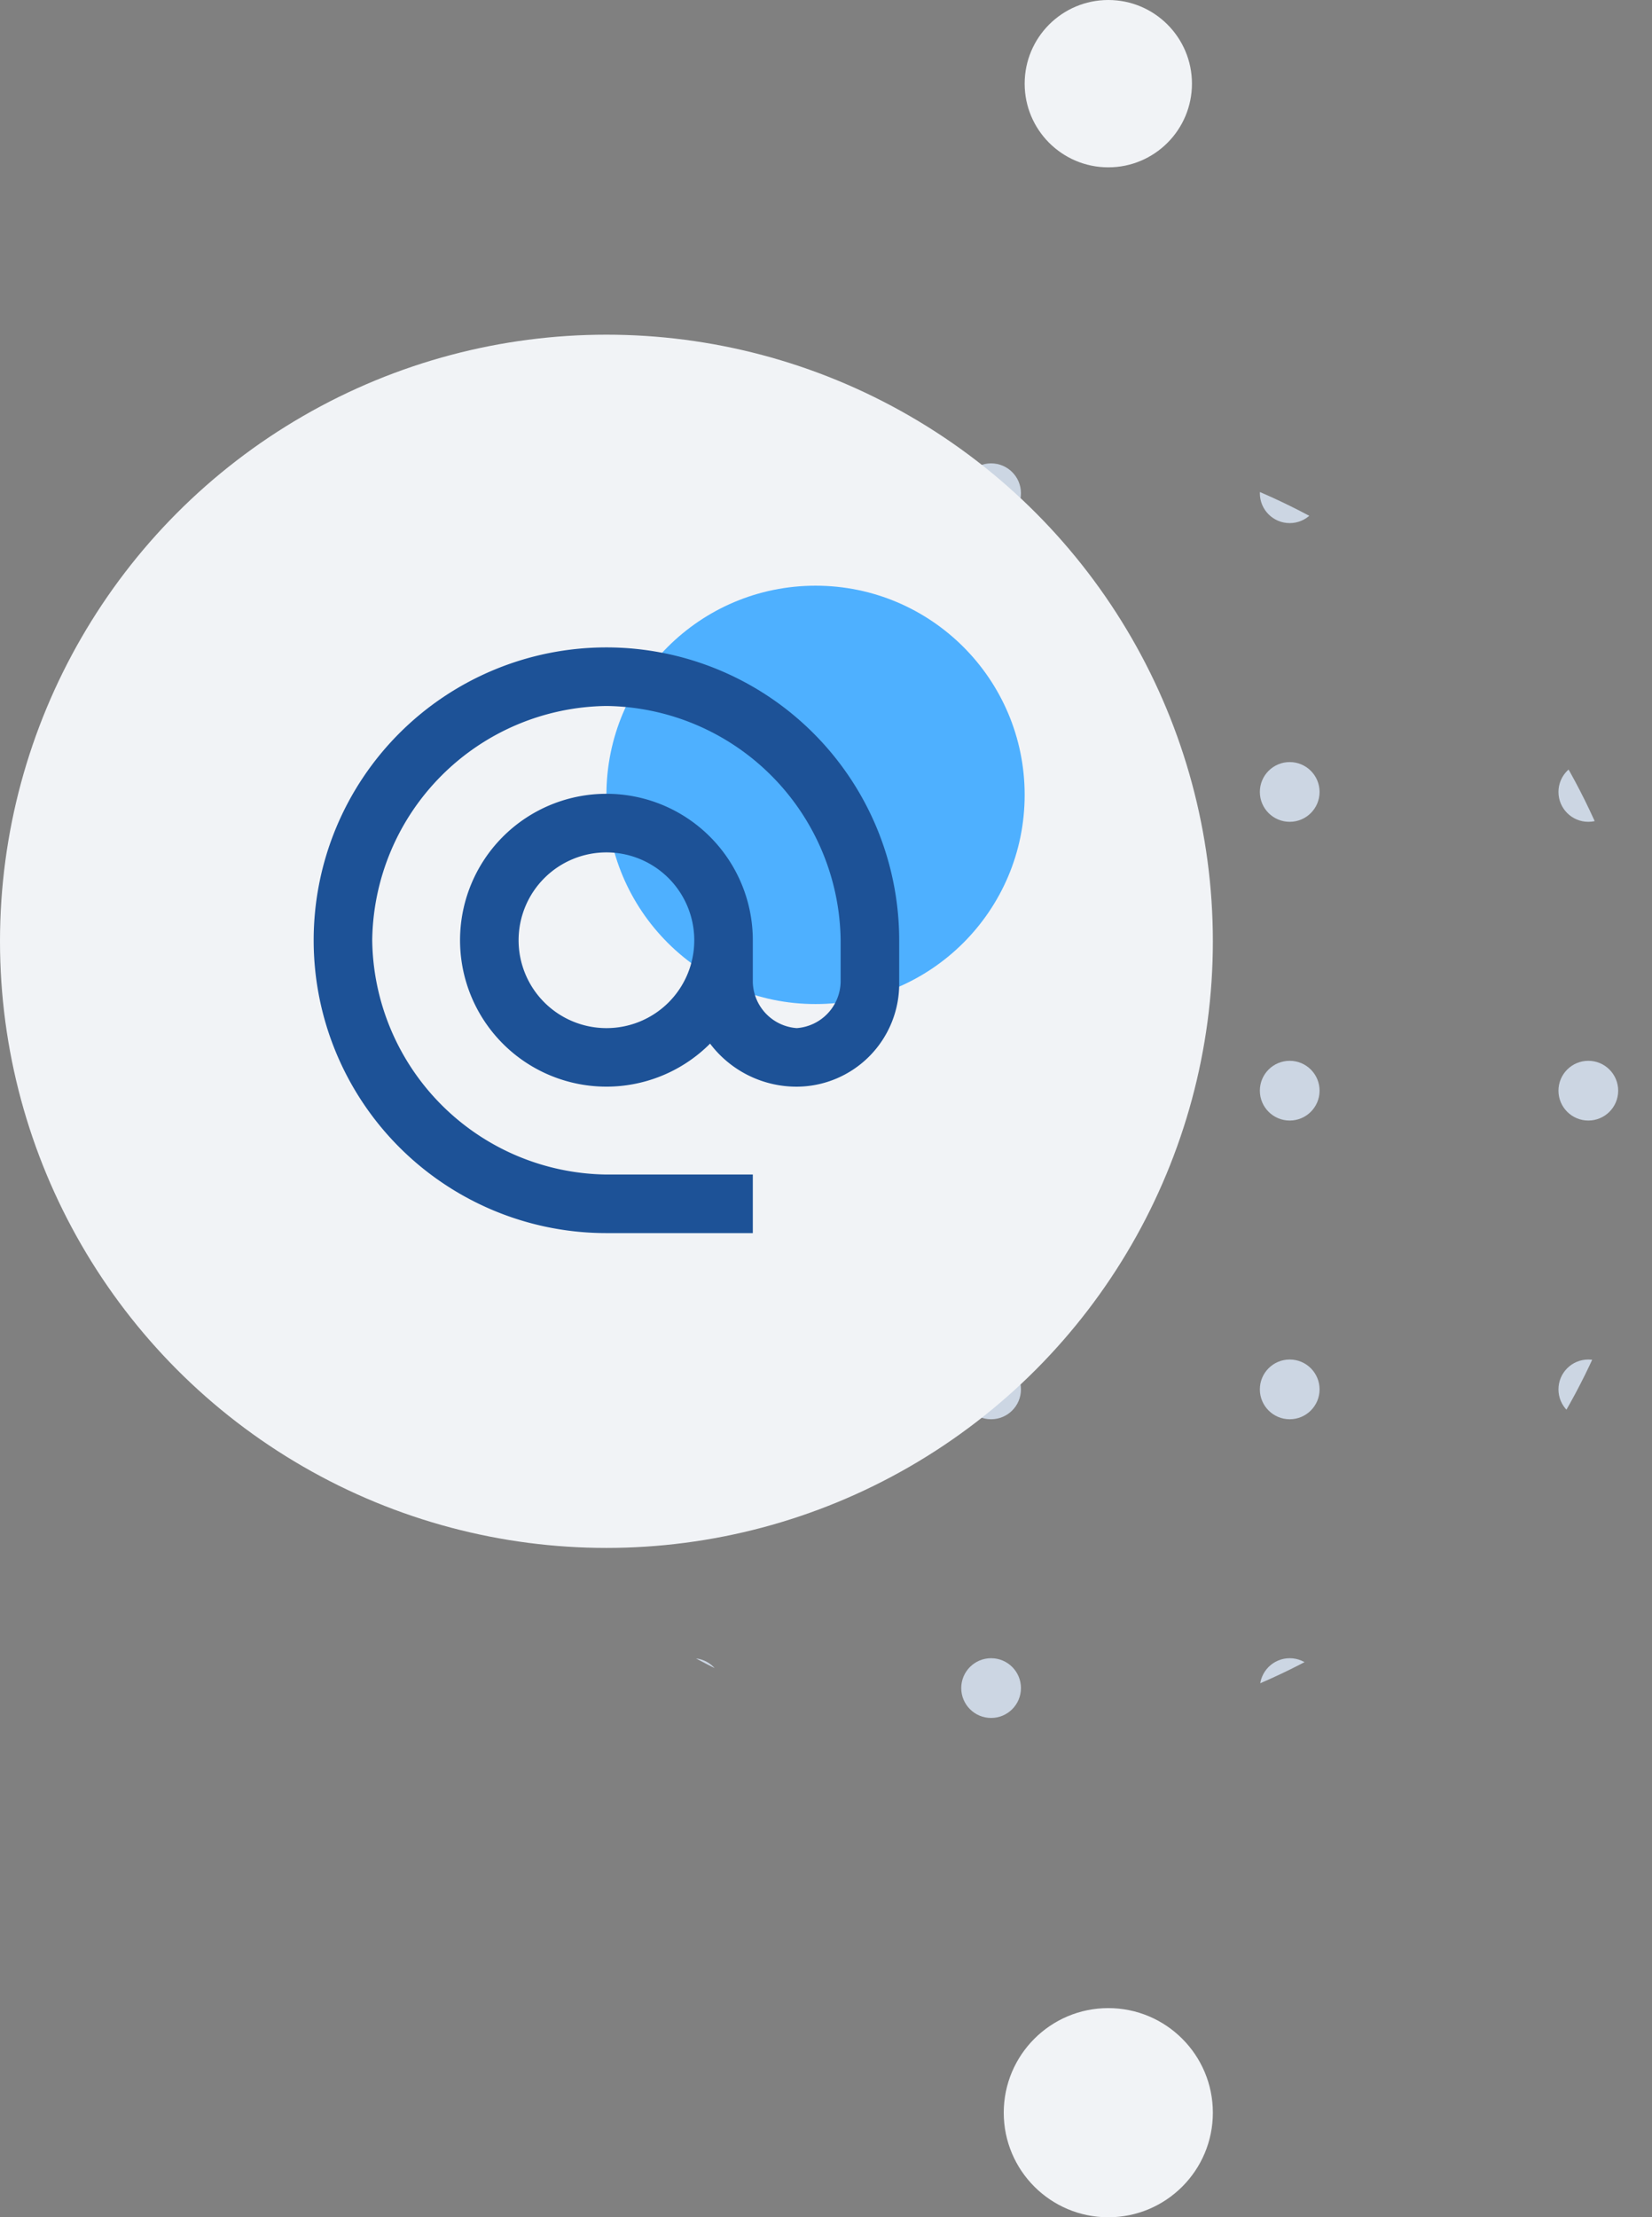 <svg id="titan_light" xmlns="http://www.w3.org/2000/svg" xmlns:xlink="http://www.w3.org/1999/xlink" width="79" height="106" viewBox="0 0 79 106">
  <rect x="0" y="0" width="79" height="106" fill="#808080" stroke="none"/>
  <defs>
    <clipPath id="clip-path">
      <circle id="Elipse_1185" data-name="Elipse 1185" cx="31" cy="31" r="31" fill="#fff"/>
    </clipPath>
  </defs>
  <g id="Grupo_de_máscara_39720" data-name="Grupo de máscara 39720" transform="translate(17 21)" clip-path="url(#clip-path)">
    <g id="Grupo_36317" data-name="Grupo 36317" transform="translate(-56.714 -27.408)">
      <circle id="Elipse_1062" data-name="Elipse 1062" cx="1.428" cy="1.428" r="1.428" fill="#ccd6e3"/>
      <circle id="Elipse_1062-2" data-name="Elipse 1062" cx="1.428" cy="1.428" r="1.428" transform="translate(14.28)" fill="#ccd6e3"/>
      <circle id="Elipse_1062-3" data-name="Elipse 1062" cx="1.428" cy="1.428" r="1.428" transform="translate(28.56)" fill="#ccd6e3"/>
      <circle id="Elipse_1062-4" data-name="Elipse 1062" cx="1.428" cy="1.428" r="1.428" transform="translate(42.84)" fill="#ccd6e3"/>
      <circle id="Elipse_1062-5" data-name="Elipse 1062" cx="1.428" cy="1.428" r="1.428" transform="translate(57.121)" fill="#ccd6e3"/>
      <circle id="Elipse_1062-6" data-name="Elipse 1062" cx="1.428" cy="1.428" r="1.428" transform="translate(71.401)" fill="#ccd6e3"/>
      <circle id="Elipse_1062-7" data-name="Elipse 1062" cx="1.428" cy="1.428" r="1.428" transform="translate(85.681)" fill="#ccd6e3"/>
      <circle id="Elipse_1062-8" data-name="Elipse 1062" cx="1.428" cy="1.428" r="1.428" transform="translate(99.961)" fill="#ccd6e3"/>
      <circle id="Elipse_1062-9" data-name="Elipse 1062" cx="1.428" cy="1.428" r="1.428" transform="translate(114.241)" fill="#ccd6e3"/>
      <circle id="Elipse_1062-10" data-name="Elipse 1062" cx="1.428" cy="1.428" r="1.428" transform="translate(0 14.28)" fill="#ccd6e3"/>
      <circle id="Elipse_1062-11" data-name="Elipse 1062" cx="1.428" cy="1.428" r="1.428" transform="translate(14.28 14.28)" fill="#ccd6e3"/>
      <circle id="Elipse_1062-12" data-name="Elipse 1062" cx="1.428" cy="1.428" r="1.428" transform="translate(28.56 14.28)" fill="#ccd6e3"/>
      <circle id="Elipse_1062-13" data-name="Elipse 1062" cx="1.428" cy="1.428" r="1.428" transform="translate(42.84 14.28)" fill="#ccd6e3"/>
      <circle id="Elipse_1062-14" data-name="Elipse 1062" cx="1.428" cy="1.428" r="1.428" transform="translate(57.121 14.28)" fill="#ccd6e3"/>
      <circle id="Elipse_1062-15" data-name="Elipse 1062" cx="1.428" cy="1.428" r="1.428" transform="translate(71.401 14.28)" fill="#ccd6e3"/>
      <circle id="Elipse_1062-16" data-name="Elipse 1062" cx="1.428" cy="1.428" r="1.428" transform="translate(85.681 14.28)" fill="#ccd6e3"/>
      <circle id="Elipse_1062-17" data-name="Elipse 1062" cx="1.428" cy="1.428" r="1.428" transform="translate(99.961 14.28)" fill="#ccd6e3"/>
      <circle id="Elipse_1062-18" data-name="Elipse 1062" cx="1.428" cy="1.428" r="1.428" transform="translate(114.241 14.28)" fill="#ccd6e3"/>
      <circle id="Elipse_1062-19" data-name="Elipse 1062" cx="1.428" cy="1.428" r="1.428" transform="translate(0 28.56)" fill="#ccd6e3"/>
      <circle id="Elipse_1062-20" data-name="Elipse 1062" cx="1.428" cy="1.428" r="1.428" transform="translate(14.28 28.56)" fill="#ccd6e3"/>
      <circle id="Elipse_1062-21" data-name="Elipse 1062" cx="1.428" cy="1.428" r="1.428" transform="translate(28.56 28.56)" fill="#ccd6e3"/>
      <circle id="Elipse_1062-22" data-name="Elipse 1062" cx="1.428" cy="1.428" r="1.428" transform="translate(42.84 28.56)" fill="#ccd6e3"/>
      <circle id="Elipse_1062-23" data-name="Elipse 1062" cx="1.428" cy="1.428" r="1.428" transform="translate(57.121 28.56)" fill="#ccd6e3"/>
      <circle id="Elipse_1062-24" data-name="Elipse 1062" cx="1.428" cy="1.428" r="1.428" transform="translate(71.401 28.56)" fill="#ccd6e3"/>
      <circle id="Elipse_1062-25" data-name="Elipse 1062" cx="1.428" cy="1.428" r="1.428" transform="translate(85.681 28.56)" fill="#ccd6e3"/>
      <circle id="Elipse_1062-26" data-name="Elipse 1062" cx="1.428" cy="1.428" r="1.428" transform="translate(99.961 28.56)" fill="#ccd6e3"/>
      <circle id="Elipse_1062-27" data-name="Elipse 1062" cx="1.428" cy="1.428" r="1.428" transform="translate(114.241 28.56)" fill="#ccd6e3"/>
      <circle id="Elipse_1062-28" data-name="Elipse 1062" cx="1.428" cy="1.428" r="1.428" transform="translate(128.521 28.56)" fill="#ccd6e3"/>
      <circle id="Elipse_1062-29" data-name="Elipse 1062" cx="1.428" cy="1.428" r="1.428" transform="translate(0 42.84)" fill="#ccd6e3"/>
      <circle id="Elipse_1062-30" data-name="Elipse 1062" cx="1.428" cy="1.428" r="1.428" transform="translate(14.28 42.84)" fill="#ccd6e3"/>
      <circle id="Elipse_1062-31" data-name="Elipse 1062" cx="1.428" cy="1.428" r="1.428" transform="translate(28.56 42.84)" fill="#ccd6e3"/>
      <circle id="Elipse_1062-32" data-name="Elipse 1062" cx="1.428" cy="1.428" r="1.428" transform="translate(42.84 42.84)" fill="#ccd6e3"/>
      <circle id="Elipse_1062-33" data-name="Elipse 1062" cx="1.428" cy="1.428" r="1.428" transform="translate(57.121 42.84)" fill="#ccd6e3"/>
      <circle id="Elipse_1062-34" data-name="Elipse 1062" cx="1.428" cy="1.428" r="1.428" transform="translate(71.401 42.84)" fill="#ccd6e3"/>
      <circle id="Elipse_1062-35" data-name="Elipse 1062" cx="1.428" cy="1.428" r="1.428" transform="translate(85.681 42.84)" fill="#ccd6e3"/>
      <circle id="Elipse_1062-36" data-name="Elipse 1062" cx="1.428" cy="1.428" r="1.428" transform="translate(99.961 42.84)" fill="#ccd6e3"/>
      <circle id="Elipse_1062-37" data-name="Elipse 1062" cx="1.428" cy="1.428" r="1.428" transform="translate(114.241 42.84)" fill="#ccd6e3"/>
      <circle id="Elipse_1062-38" data-name="Elipse 1062" cx="1.428" cy="1.428" r="1.428" transform="translate(128.521 42.84)" fill="#ccd6e3"/>
      <circle id="Elipse_1062-39" data-name="Elipse 1062" cx="1.428" cy="1.428" r="1.428" transform="translate(0 57.121)" fill="#ccd6e3"/>
      <circle id="Elipse_1062-40" data-name="Elipse 1062" cx="1.428" cy="1.428" r="1.428" transform="translate(14.28 57.121)" fill="#ccd6e3"/>
      <circle id="Elipse_1062-41" data-name="Elipse 1062" cx="1.428" cy="1.428" r="1.428" transform="translate(28.56 57.121)" fill="#ccd6e3"/>
      <circle id="Elipse_1062-42" data-name="Elipse 1062" cx="1.428" cy="1.428" r="1.428" transform="translate(42.84 57.121)" fill="#ccd6e3"/>
      <circle id="Elipse_1062-43" data-name="Elipse 1062" cx="1.428" cy="1.428" r="1.428" transform="translate(57.121 57.121)" fill="#ccd6e3"/>
      <circle id="Elipse_1062-44" data-name="Elipse 1062" cx="1.428" cy="1.428" r="1.428" transform="translate(71.401 57.121)" fill="#ccd6e3"/>
      <circle id="Elipse_1062-45" data-name="Elipse 1062" cx="1.428" cy="1.428" r="1.428" transform="translate(85.681 57.121)" fill="#ccd6e3"/>
      <circle id="Elipse_1062-46" data-name="Elipse 1062" cx="1.428" cy="1.428" r="1.428" transform="translate(99.961 57.121)" fill="#ccd6e3"/>
      <circle id="Elipse_1062-47" data-name="Elipse 1062" cx="1.428" cy="1.428" r="1.428" transform="translate(114.241 57.121)" fill="#ccd6e3"/>
      <circle id="Elipse_1062-48" data-name="Elipse 1062" cx="1.428" cy="1.428" r="1.428" transform="translate(128.521 57.121)" fill="#ccd6e3"/>
      <circle id="Elipse_1062-49" data-name="Elipse 1062" cx="1.428" cy="1.428" r="1.428" transform="translate(0 71.401)" fill="#ccd6e3"/>
      <circle id="Elipse_1062-50" data-name="Elipse 1062" cx="1.428" cy="1.428" r="1.428" transform="translate(14.28 71.401)" fill="#ccd6e3"/>
      <circle id="Elipse_1062-51" data-name="Elipse 1062" cx="1.428" cy="1.428" r="1.428" transform="translate(28.56 71.401)" fill="#ccd6e3"/>
      <circle id="Elipse_1062-52" data-name="Elipse 1062" cx="1.428" cy="1.428" r="1.428" transform="translate(42.84 71.401)" fill="#ccd6e3"/>
      <circle id="Elipse_1062-53" data-name="Elipse 1062" cx="1.428" cy="1.428" r="1.428" transform="translate(57.121 71.401)" fill="#ccd6e3"/>
      <circle id="Elipse_1062-54" data-name="Elipse 1062" cx="1.428" cy="1.428" r="1.428" transform="translate(71.401 71.401)" fill="#ccd6e3"/>
      <circle id="Elipse_1062-55" data-name="Elipse 1062" cx="1.428" cy="1.428" r="1.428" transform="translate(85.681 71.401)" fill="#ccd6e3"/>
      <circle id="Elipse_1062-56" data-name="Elipse 1062" cx="1.428" cy="1.428" r="1.428" transform="translate(99.961 71.401)" fill="#ccd6e3"/>
      <circle id="Elipse_1062-57" data-name="Elipse 1062" cx="1.428" cy="1.428" r="1.428" transform="translate(114.241 71.401)" fill="#ccd6e3"/>
      <circle id="Elipse_1062-58" data-name="Elipse 1062" cx="1.428" cy="1.428" r="1.428" transform="translate(128.521 71.401)" fill="#ccd6e3"/>
      <circle id="Elipse_1062-59" data-name="Elipse 1062" cx="1.428" cy="1.428" r="1.428" transform="translate(0 85.681)" fill="#ccd6e3"/>
      <circle id="Elipse_1062-60" data-name="Elipse 1062" cx="1.428" cy="1.428" r="1.428" transform="translate(14.28 85.681)" fill="#ccd6e3"/>
      <circle id="Elipse_1062-61" data-name="Elipse 1062" cx="1.428" cy="1.428" r="1.428" transform="translate(28.56 85.681)" fill="#ccd6e3"/>
      <circle id="Elipse_1062-62" data-name="Elipse 1062" cx="1.428" cy="1.428" r="1.428" transform="translate(42.84 85.681)" fill="#ccd6e3"/>
      <circle id="Elipse_1062-63" data-name="Elipse 1062" cx="1.428" cy="1.428" r="1.428" transform="translate(57.121 85.681)" fill="#ccd6e3"/>
      <circle id="Elipse_1062-64" data-name="Elipse 1062" cx="1.428" cy="1.428" r="1.428" transform="translate(71.401 85.681)" fill="#ccd6e3"/>
      <circle id="Elipse_1062-65" data-name="Elipse 1062" cx="1.428" cy="1.428" r="1.428" transform="translate(85.681 85.681)" fill="#ccd6e3"/>
      <circle id="Elipse_1062-66" data-name="Elipse 1062" cx="1.428" cy="1.428" r="1.428" transform="translate(99.961 85.681)" fill="#ccd6e3"/>
      <circle id="Elipse_1062-67" data-name="Elipse 1062" cx="1.428" cy="1.428" r="1.428" transform="translate(114.241 85.681)" fill="#ccd6e3"/>
      <circle id="Elipse_1062-68" data-name="Elipse 1062" cx="1.428" cy="1.428" r="1.428" transform="translate(128.521 85.681)" fill="#ccd6e3"/>
      <circle id="Elipse_1062-69" data-name="Elipse 1062" cx="1.428" cy="1.428" r="1.428" transform="translate(57.121 99.961)" fill="#ccd6e3"/>
      <circle id="Elipse_1062-70" data-name="Elipse 1062" cx="1.428" cy="1.428" r="1.428" transform="translate(71.401 99.961)" fill="#ccd6e3"/>
      <circle id="Elipse_1062-71" data-name="Elipse 1062" cx="1.428" cy="1.428" r="1.428" transform="translate(85.681 99.961)" fill="#ccd6e3"/>
      <circle id="Elipse_1062-72" data-name="Elipse 1062" cx="1.428" cy="1.428" r="1.428" transform="translate(99.961 99.961)" fill="#ccd6e3"/>
      <circle id="Elipse_1062-73" data-name="Elipse 1062" cx="1.428" cy="1.428" r="1.428" transform="translate(114.241 99.961)" fill="#ccd6e3"/>
      <circle id="Elipse_1062-74" data-name="Elipse 1062" cx="1.428" cy="1.428" r="1.428" transform="translate(128.521 99.961)" fill="#ccd6e3"/>
    </g>
  </g>
  <circle id="Elipse_1182" data-name="Elipse 1182" cx="29" cy="29" r="29" transform="translate(0 16)" fill="#f1f3f6"/>
  <circle id="Elipse_1183" data-name="Elipse 1183" cx="5" cy="5" r="5" transform="translate(48 96)" fill="#f1f3f6"/>
  <circle id="Elipse_1184" data-name="Elipse 1184" cx="4" cy="4" r="4" transform="translate(49)" fill="#f1f3f6"/>
  <circle id="Elipse_1186" data-name="Elipse 1186" cx="10" cy="10" r="10" transform="translate(29 28)" fill="#4eb0ff"/>
  <g id="icon_gmd_alternate_email" transform="translate(13 29)">
    <path id="Caminho_247489" data-name="Caminho 247489" d="M0,0H32V32H0Z" fill="none"/>
    <path id="Caminho_247490" data-name="Caminho 247490" d="M16,1.95a14,14,0,0,0,0,28h7v-2.8H16A11.343,11.343,0,0,1,4.8,15.95,11.343,11.343,0,0,1,16,4.75a11.343,11.343,0,0,1,11.2,11.2v2a2.263,2.263,0,0,1-2.1,2.2,2.263,2.263,0,0,1-2.1-2.2v-2a7,7,0,1,0-2.044,4.942A5.184,5.184,0,0,0,25.1,22.95a4.918,4.918,0,0,0,4.9-5v-2a14.005,14.005,0,0,0-14-14Zm0,18.2a4.2,4.2,0,1,1,4.2-4.2A4.194,4.194,0,0,1,16,20.15Z" fill="#1d5297"/>
  </g>
</svg>
